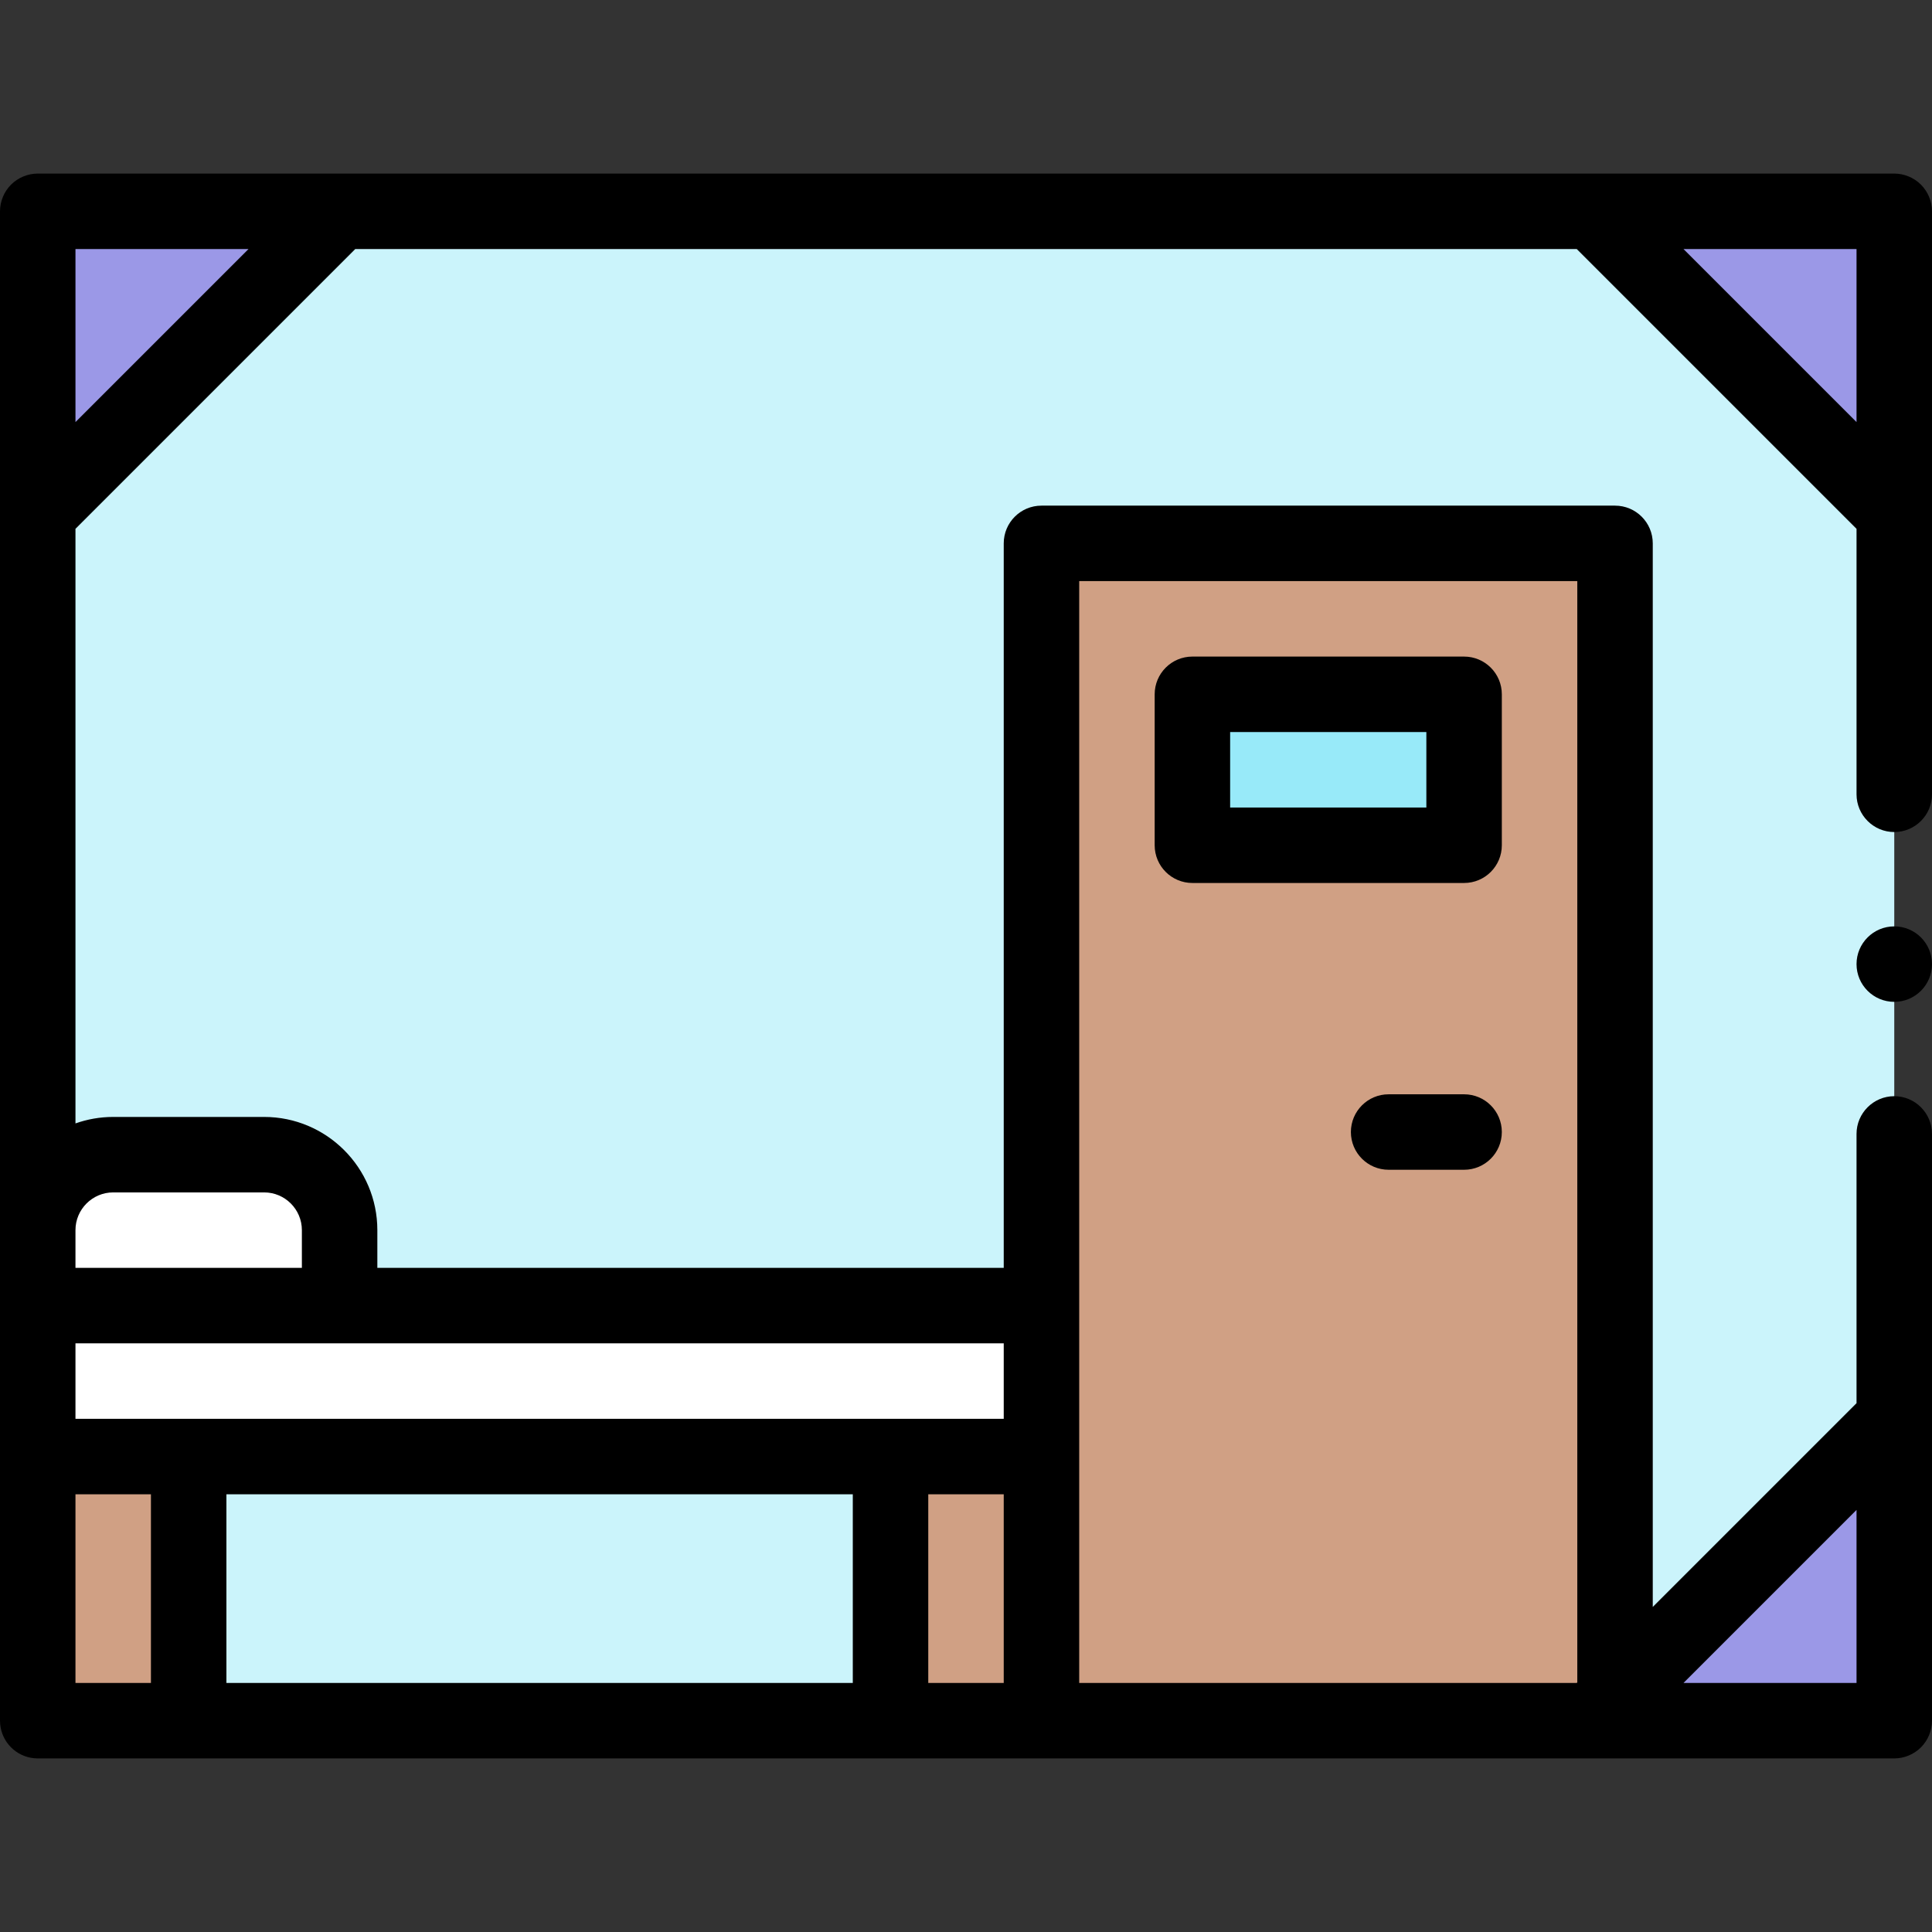 <svg id="Capa_1" enable-background="new 0 0 512 512" height="512" viewBox="0 0 512 512" width="512" xmlns="http://www.w3.org/2000/svg"><rect x="0" y="0" width="512" height="512" fill="#333333" stroke="none"/><g><path d="m10 103.5v352.5h492v-400h-492z" fill="#cbf4fb"/><path d="m276 144h152v312h-152z" fill="#d0a084"/><path d="m123 233h40v266h-40z" fill="#fff" transform="matrix(0 1 -1 0 509 223)"/><path d="m10 386h40v70h-40z" fill="#d0a084"/><path d="m10 346v-20c0-11.046 8.954-20 20-20h40c11.046 0 20 8.954 20 20v20z" fill="#fff"/><path d="m236 386h40v70h-40z" fill="#d0a084"/><path d="m316 184h72v40h-72z" fill="#98eaf9"/><g fill="#9b98e7"><path d="m10 136v-80h80z"/><path d="m502 136v-80h-80z"/><path d="m422 456h80v-80z"/></g><g><circle cx="502" cy="255.5" r="10"/><path d="m388 174h-72c-5.522 0-10 4.477-10 10v40c0 5.523 4.478 10 10 10h72c5.522 0 10-4.477 10-10v-40c0-5.523-4.478-10-10-10zm-10 40h-52v-20h52z"/><path d="m388 290h-20c-5.522 0-10 4.477-10 10s4.478 10 10 10h20c5.522 0 10-4.477 10-10s-4.478-10-10-10z"/><path d="m512 300.5c0-5.51-4.49-10-10-10s-10 4.49-10 10v71.357l-54 54v-281.857c0-5.523-4.478-10-10-10h-152c-5.522 0-10 4.477-10 10v192h-166v-10c0-16.542-13.458-30-30-30h-40c-3.506 0-6.87.61-10 1.72v-157.577l74.143-74.143h323.715l74.142 74.143v70.357c0 5.51 4.49 10 10 10 5.52 0 10-4.49 10-10v-.01-154.49c0-2.63-1.07-5.21-2.931-7.07-1.859-1.86-4.439-2.93-7.069-2.93h-492c-2.63 0-5.21 1.07-7.07 2.93-1.861 1.86-2.93 4.44-2.93 7.07v400c0 .329.017.657.05.983.463 4.738 4.23 8.505 8.968 8.967.325.033.653.05.982.05h492c2.63 0 5.21-1.07 7.069-2.93 1.86-1.86 2.931-4.44 2.931-7.07zm-246 75.5h-246v-20h246zm-40 20v50h-166v-50zm-196-80h40c5.514 0 10 4.486 10 10v10h-60v-10c0-5.514 4.486-10 10-10zm462-204.143-45.857-45.857h45.857zm-426.143-45.857-45.857 45.857v-45.857zm-45.857 380v-50h20v50zm226-50h20v50h-20zm40-242h132v291.857l-.143.143h-131.857zm160.143 292 45.857-45.857v45.857z"/></g></g></svg>